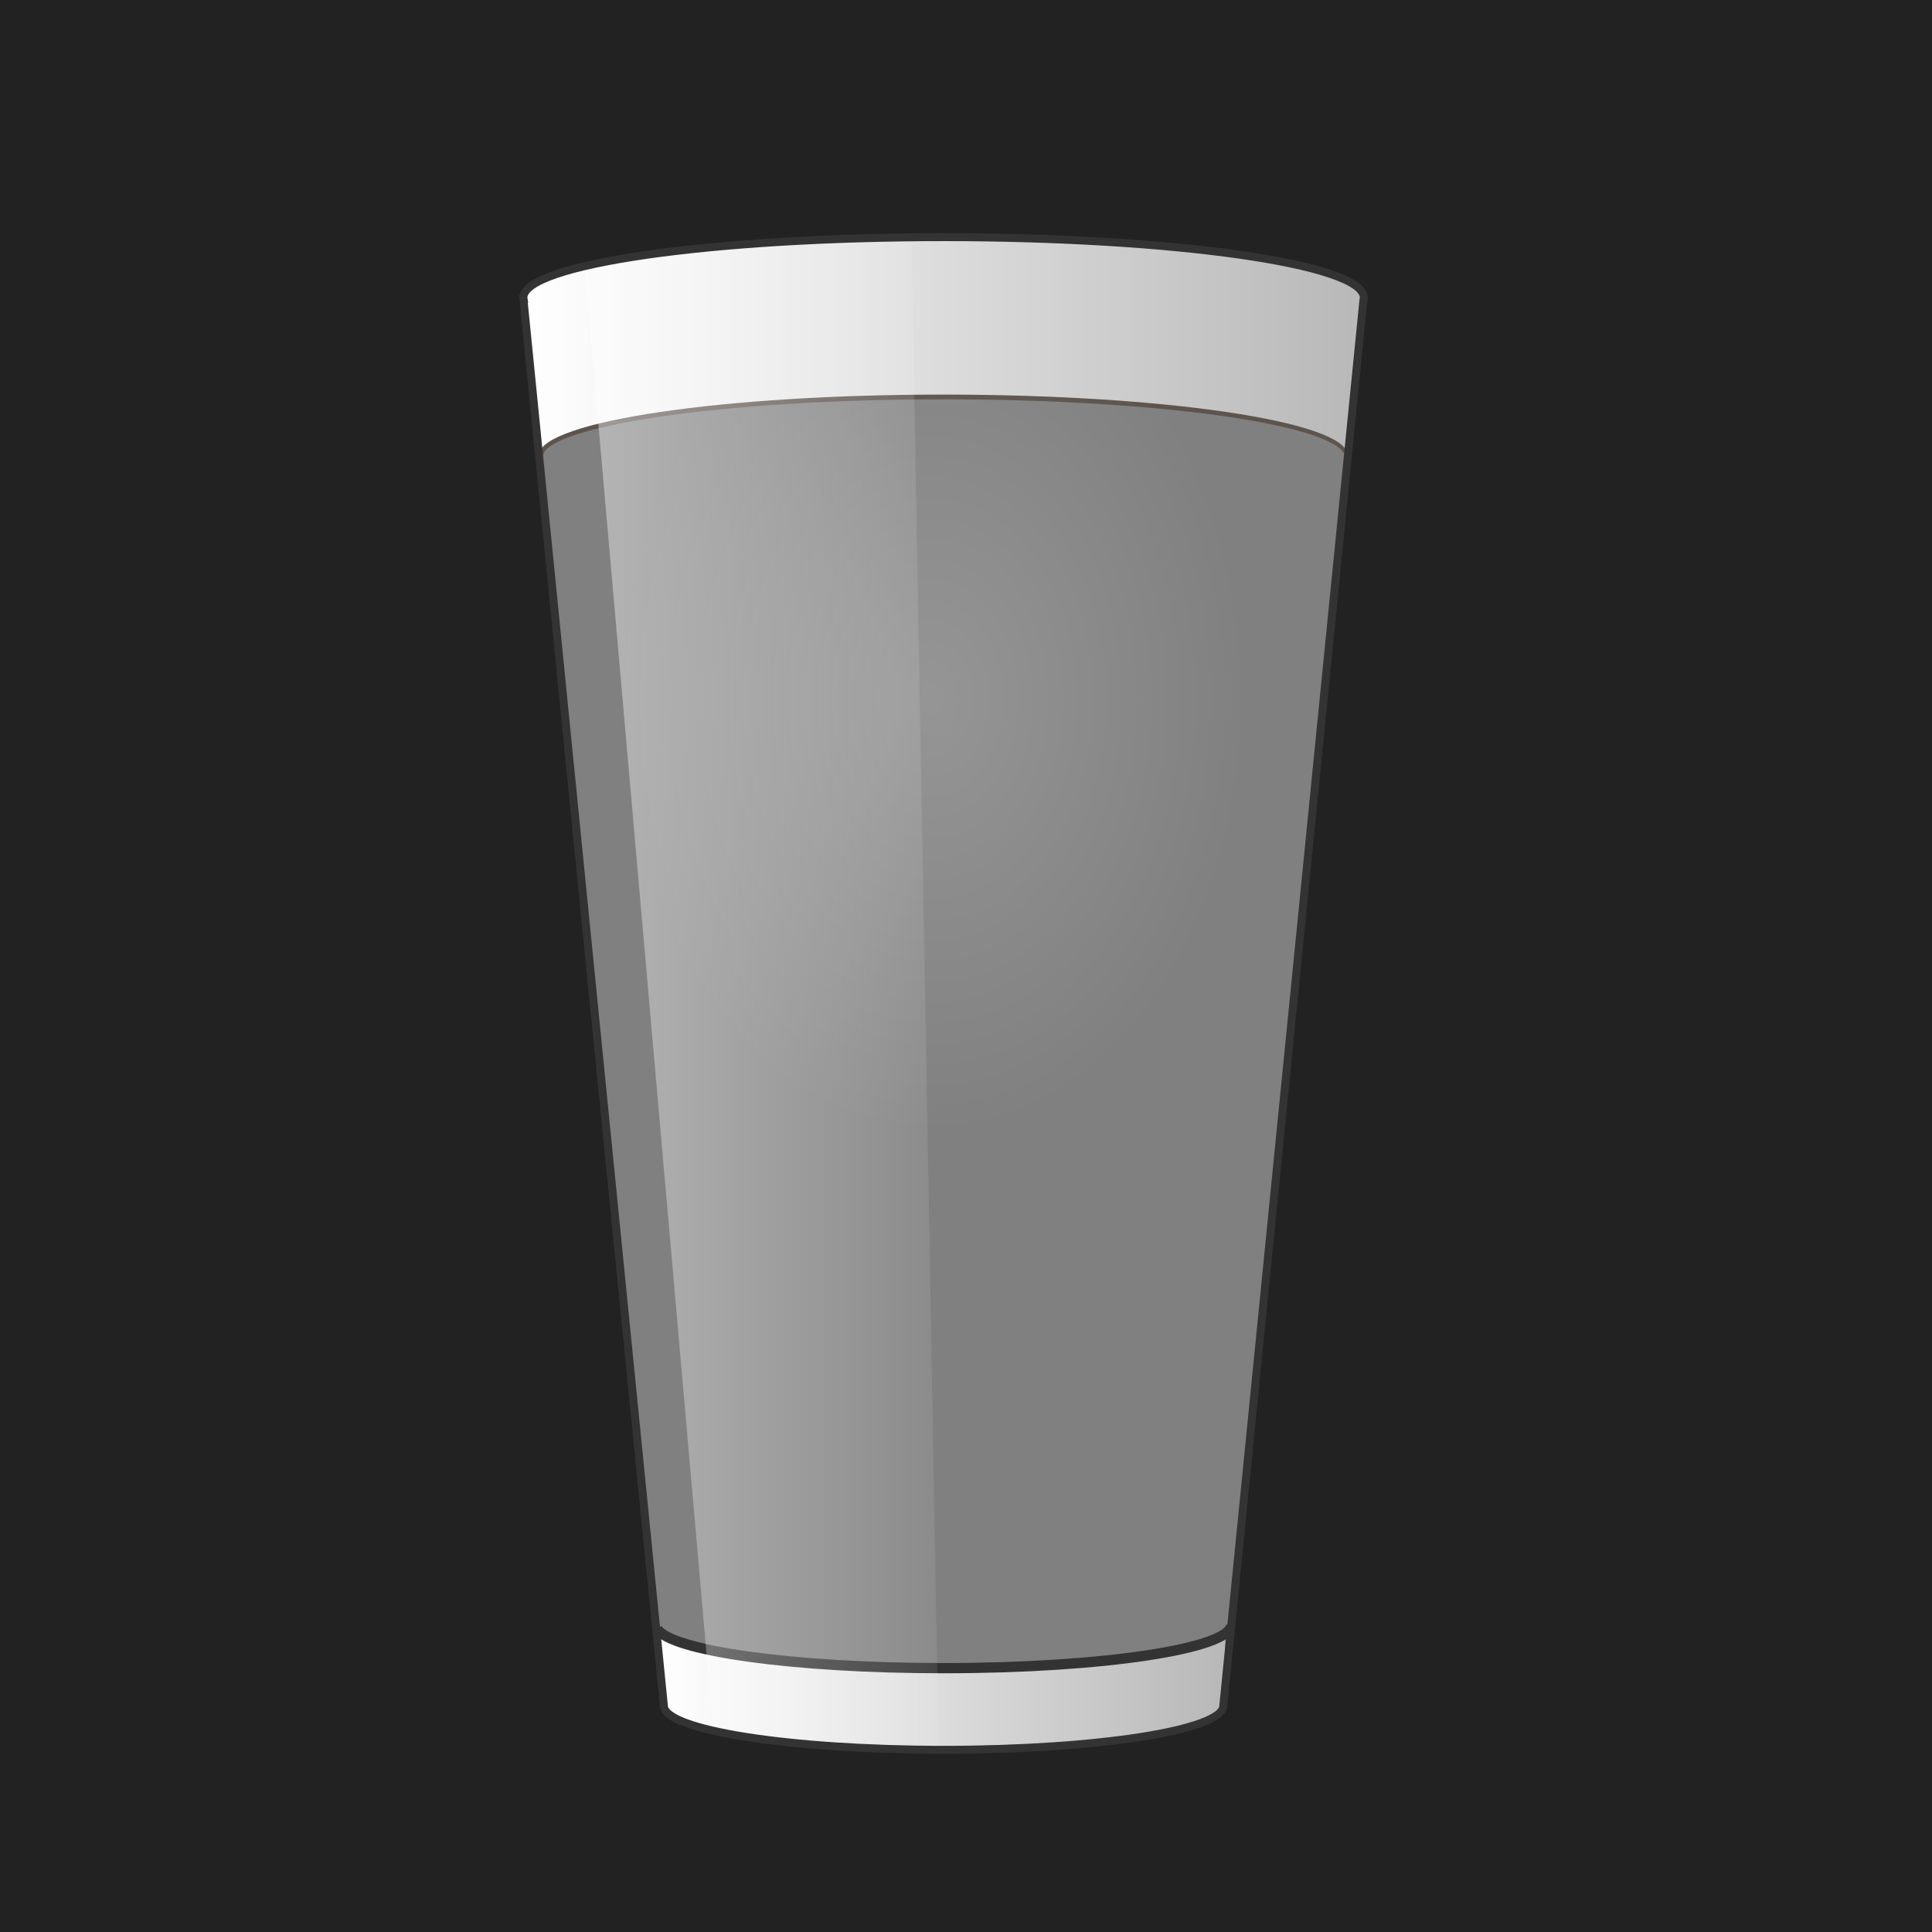 <?xml version="1.0" encoding="UTF-8" standalone="no"?>
<!-- Created with Inkscape (http://www.inkscape.org/) -->

<svg
   xmlns:dc="http://purl.org/dc/elements/1.1/"
   xmlns:cc="http://creativecommons.org/ns#"
   xmlns:rdf="http://www.w3.org/1999/02/22-rdf-syntax-ns#"
   xmlns:svg="http://www.w3.org/2000/svg"
   xmlns="http://www.w3.org/2000/svg"
   xmlns:xlink="http://www.w3.org/1999/xlink"
   xmlns:sodipodi="http://sodipodi.sourceforge.net/DTD/sodipodi-0.dtd"
   xmlns:inkscape="http://www.inkscape.org/namespaces/inkscape"
   width="1000"
   height="1000"
   id="svg3005"
   version="1.1"
   inkscape:version="0.48.4 r9939"
   sodipodi:docname="bier_dark.svg"
   inkscape:export-filename="/home/xubuntu/prog/kb/source/res/bier_dark_420x420.png"
   inkscape:export-xdpi="37.799999"
   inkscape:export-ydpi="37.799999">
  <rect width="100%" height="100%" fill="#808080" stroke="none"/>
  <defs
     id="defs3007">
    <linearGradient
       id="linearGradient3806">
      <stop
         style="stop-color:#ffffff;stop-opacity:0.169;"
         offset="0"
         id="stop3808" />
      <stop
         style="stop-color:#ffffff;stop-opacity:0;"
         offset="1"
         id="stop3810" />
    </linearGradient>
    <linearGradient
       id="linearGradient3796">
      <stop
         style="stop-color:#ffffff;stop-opacity:0.421;"
         offset="0"
         id="stop3798" />
      <stop
         style="stop-color:#ffffff;stop-opacity:0.087;"
         offset="1"
         id="stop3800" />
    </linearGradient>
    <linearGradient
       gradientTransform="matrix(0.264,0,0,0.94,171.553,52.935)"
       gradientUnits="userSpaceOnUse"
       y2="614.677"
       x2="593.955"
       y1="614.677"
       x1="139.455"
       id="linearGradient3248"
       xlink:href="#linearGradient3242"
       inkscape:collect="always" />
    <inkscape:perspective
       id="perspective10"
       inkscape:persp3d-origin="372.04724 : 350.78739 : 1"
       inkscape:vp_z="744.09448 : 526.18109 : 1"
       inkscape:vp_y="0 : 1000 : 0"
       inkscape:vp_x="0 : 526.18109 : 1"
       sodipodi:type="inkscape:persp3d" />
    <linearGradient
       id="linearGradient3218">
      <stop
         id="stop3220"
         offset="0"
         style="stop-color:#e6e6e6;stop-opacity:1;" />
      <stop
         id="stop3222"
         offset="1"
         style="stop-color:#e6e6e6;stop-opacity:0;" />
    </linearGradient>
    <linearGradient
       id="linearGradient3242">
      <stop
         style="stop-color:#ffffff;stop-opacity:1;"
         offset="0"
         id="stop3804" />
      <stop
         id="stop3246"
         offset="1"
         style="stop-color:#b8b8b8;stop-opacity:1;" />
    </linearGradient>
    <linearGradient
       id="linearGradient3449">
      <stop
         id="stop3451"
         offset="0"
         style="stop-color:#ffffff;stop-opacity:0;" />
      <stop
         style="stop-color:#ffffff;stop-opacity:1;"
         offset="0.495"
         id="stop3457" />
      <stop
         id="stop3453"
         offset="1"
         style="stop-color:#ffffff;stop-opacity:0;" />
    </linearGradient>
    <linearGradient
       inkscape:collect="always"
       xlink:href="#linearGradient3242"
       id="linearGradient3798"
       x1="281.612"
       y1="708.436"
       x2="448.706"
       y2="708.436"
       gradientUnits="userSpaceOnUse"
       gradientTransform="matrix(1.986,0,0,2.756,-100.597,-1324.611)" />
    <linearGradient
       inkscape:collect="always"
       xlink:href="#linearGradient3242"
       id="linearGradient3788"
       x1="241.75"
       y1="318.094"
       x2="489.469"
       y2="318.094"
       gradientUnits="userSpaceOnUse"
       gradientTransform="matrix(1.986,0,0,1.943,-100.597,-737.28)" />
    <linearGradient
       inkscape:collect="always"
       xlink:href="#linearGradient3796"
       id="linearGradient3802"
       x1="259.75"
       y1="504.672"
       x2="364.125"
       y2="504.672"
       gradientUnits="userSpaceOnUse"
       gradientTransform="matrix(1.986,0,0,1.943,-100.597,-737.28)" />
    <radialGradient
       inkscape:collect="always"
       xlink:href="#linearGradient3806"
       id="radialGradient3812"
       cx="362.34"
       cy="487.742"
       fx="362.34"
       fy="487.742"
       r="93.893"
       gradientTransform="matrix(1,0,0,1.356,0,-173.492)"
       gradientUnits="userSpaceOnUse" />
    <linearGradient
       inkscape:collect="always"
       xlink:href="#linearGradient3242"
       id="linearGradient3022"
       gradientUnits="userSpaceOnUse"
       gradientTransform="matrix(1.986,0,0,2.756,-100.597,-1324.611)"
       x1="281.612"
       y1="708.436"
       x2="448.706"
       y2="708.436" />
    <radialGradient
       inkscape:collect="always"
       xlink:href="#linearGradient3806"
       id="radialGradient3024"
       gradientUnits="userSpaceOnUse"
       gradientTransform="matrix(1,0,0,1.356,0,-173.492)"
       cx="362.34"
       cy="487.742"
       fx="362.34"
       fy="487.742"
       r="93.893" />
    <linearGradient
       inkscape:collect="always"
       xlink:href="#linearGradient3242"
       id="linearGradient3026"
       gradientUnits="userSpaceOnUse"
       gradientTransform="matrix(1.986,0,0,1.943,-100.597,-737.28)"
       x1="241.75"
       y1="318.094"
       x2="489.469"
       y2="318.094" />
    <linearGradient
       inkscape:collect="always"
       xlink:href="#linearGradient3796"
       id="linearGradient3028"
       gradientUnits="userSpaceOnUse"
       gradientTransform="matrix(1.986,0,0,1.943,-100.597,-737.28)"
       x1="259.75"
       y1="504.672"
       x2="364.125"
       y2="504.672" />
    <linearGradient
       inkscape:collect="always"
       xlink:href="#linearGradient3796"
       id="linearGradient3020"
       gradientUnits="userSpaceOnUse"
       gradientTransform="matrix(1.756,0,0,1.797,-80.487,-624.066)"
       x1="259.75"
       y1="504.672"
       x2="364.125"
       y2="504.672" />
    <linearGradient
       inkscape:collect="always"
       xlink:href="#linearGradient3242"
       id="linearGradient3024"
       gradientUnits="userSpaceOnUse"
       gradientTransform="matrix(1.756,0,0,1.797,-80.487,-624.066)"
       x1="241.75"
       y1="318.094"
       x2="489.469"
       y2="318.094" />
    <linearGradient
       inkscape:collect="always"
       xlink:href="#linearGradient3242"
       id="linearGradient3029"
       gradientUnits="userSpaceOnUse"
       gradientTransform="matrix(1.756,0,0,2.549,-80.487,-1167.242)"
       x1="281.612"
       y1="708.436"
       x2="448.706"
       y2="708.436" />
  </defs>
  <sodipodi:namedview
     id="base"
     pagecolor="#ffffff"
     bordercolor="#666666"
     borderopacity="1.0"
     inkscape:pageopacity="0.0"
     inkscape:pageshadow="2"
     inkscape:zoom="0.938"
     inkscape:cx="260.12794"
     inkscape:cy="500"
     inkscape:document-units="px"
     inkscape:current-layer="layer1"
     showgrid="false"
     inkscape:window-width="1600"
     inkscape:window-height="1151"
     inkscape:window-x="0"
     inkscape:window-y="0"
     inkscape:window-maximized="1"
     fit-margin-top="0"
     fit-margin-left="0"
     fit-margin-right="0"
     fit-margin-bottom="0"
     inkscape:showpageshadow="false"
     borderlayer="true" />
  <g
     inkscape:label="Ebene 1"
     inkscape:groupmode="layer"
     id="layer1"
     transform="translate(-73.128,231.37)">
    <path
       style="fill:url(#linearGradient3029);fill-opacity:1;stroke:none"
       d="m 710.009,610.99 c -7.061,16.398 -73.718,21.751 -150.15,21.751 -74.428,0 -138.979,-7.487 -148.005,-23.619 l 0.488,4.171 3.351,35.076 c 0,17.845 65.151,25.558 145.099,25.558 79.948,0 145.499,-8.261 145.499,-26.105 l 1.189,-33.562 3.17,-8.01 z"
       id="path3781"
       inkscape:connector-curvature="0"
       sodipodi:nodetypes="cscccscccc" />
    <path
       sodipodi:type="arc"
       style="fill:url(#radialGradient3024);fill-opacity:1;stroke:none"
       id="path3804"
       sodipodi:cx="362.34027"
       sodipodi:cy="487.74152"
       sodipodi:rx="93.893394"
       sodipodi:ry="127.29171"
       d="m 456.234,487.742 c 0,70.301 -42.038,127.292 -93.893,127.292 -51.856,0 -93.893,-56.99 -93.893,-127.292 0,-70.301 42.038,-127.292 93.893,-127.292 51.856,0 93.893,56.99 93.893,127.292 z"
       transform="matrix(1.756,0,0,1.797,-80.487,-746.375)" />
    <path
       sodipodi:type="arc"
       style="opacity:0.743;fill:none;stroke:#2b1100;stroke-width:3.042;stroke-miterlimit:4;stroke-opacity:0.525;stroke-dasharray:none"
       id="path3808"
       sodipodi:cx="365.05939"
       sodipodi:cy="283.48914"
       sodipodi:rx="122.87614"
       sodipodi:ry="17.419966"
       d="m 487.936,283.489 c 0,9.621 -55.014,17.42 -122.876,17.42 -64.637,0 -118.223,-7.099 -122.595,-16.242"
       transform="matrix(-1.706,0,0,-1.797,1184.302,513.32)"
       sodipodi:start="0"
       sodipodi:end="3.0739106"
       sodipodi:open="true" />
    <path
       style="fill:url(#linearGradient3024);fill-opacity:1;stroke:none"
       d="m 561.528,-108.62 c -120.112,0 -217.481,13.992 -217.481,31.282 0,0.232 0.075,0.443 0.11,0.674 l -0.11,0 8.012,80.367 c 2.41,-17.113 95.57,-30.885 209.907,-30.832 114.209,0.052 206.78,13.857 208.7,30.945 l 0.22,0 7.957,-80.03 c 0.093,-0.377 0.22,-0.743 0.22,-1.123 0,-0.116 -0.046,-0.221 -0.055,-0.337 C 777.712,-94.805 680.833,-108.62 561.528,-108.62 z"
       id="rect3769"
       inkscape:connector-curvature="0" />
    <path
       transform="matrix(1.802,0,0,1.779,-98.208,-670.921)"
       d="m 448.768,719.75 c 0,7 -37.018,12.675 -82.681,12.675 -42.78,0 -78.496,-5.003 -82.346,-11.534"
       sodipodi:ry="12.674609"
       sodipodi:rx="82.681038"
       sodipodi:cy="719.75031"
       sodipodi:cx="366.08698"
       id="path3857"
       style="fill:none;stroke:#333333;stroke-width:2.982;stroke-miterlimit:4;stroke-opacity:1;stroke-dasharray:none"
       sodipodi:type="arc"
       sodipodi:start="0"
       sodipodi:end="3.0514832"
       sodipodi:open="true" />
    <path
       style="fill:url(#linearGradient3020);fill-opacity:1;stroke:none"
       d="m 544.9,-108.508 c -71.736,0.782 -133.799,6.511 -169.243,14.883 l 66.676,758.062 c 25.653,5.86 68.217,9.75 116.615,9.884 l -14.049,-782.829 z"
       id="rect3790"
       inkscape:connector-curvature="0" />
    <path
       style="fill:#222222;fill-opacity:1;stroke:#333333;stroke-width:4.104;stroke-miterlimit:4;stroke-opacity:1;stroke-dasharray:none"
       d="m 132.419,-168.93 -0.636,888.036 867.706,-0.122 0,-887.738 z M 561.528,-108.62 c 119.305,0 216.184,13.815 217.481,30.945 0.009,0.116 0.055,0.221 0.055,0.337 0,0.38 -0.126,0.746 -0.22,1.123 L 706.295,651.52 c 0,12.58 -64.819,22.801 -144.768,22.801 -79.948,0 -144.768,-10.221 -144.768,-22.801 l -72.713,-728.185 0.11,0 c -0.035,-0.231 -0.11,-0.442 -0.11,-0.674 0,-17.29 97.368,-31.282 217.481,-31.282 z"
       id="rect3810"
       inkscape:connector-curvature="0"
       sodipodi:nodetypes="cccccscsccscccss" />
    <path
       style="fill:#222222;fill-opacity:1;stroke:none"
       d="m 72.894,-231.553 -0.008,1000.427 1000.571,0.164 c 0,0 0.242,-714.246 0.081,-1000.807 z m 515.488,103.03 c 137.575,0 207.172,23.37 208.666,42.678 C 767.52,54.501 744.447,432.777 724.601,652.538 c 0,14.18 -64.209,35.799 -156.4,35.799 -92.191,0 -162.98,-13.819 -162.98,-27.998 L 325.315,-81.512 336.403,-93.901 c -0.04,-0.261 10.429,-9.266 10.429,-9.528 0,-19.488 81.547,-23.717 220.053,-23.717 z"
       id="rect3012"
       inkscape:connector-curvature="0"
       sodipodi:nodetypes="ccccccccscccscc" />
  </g>
</svg>
